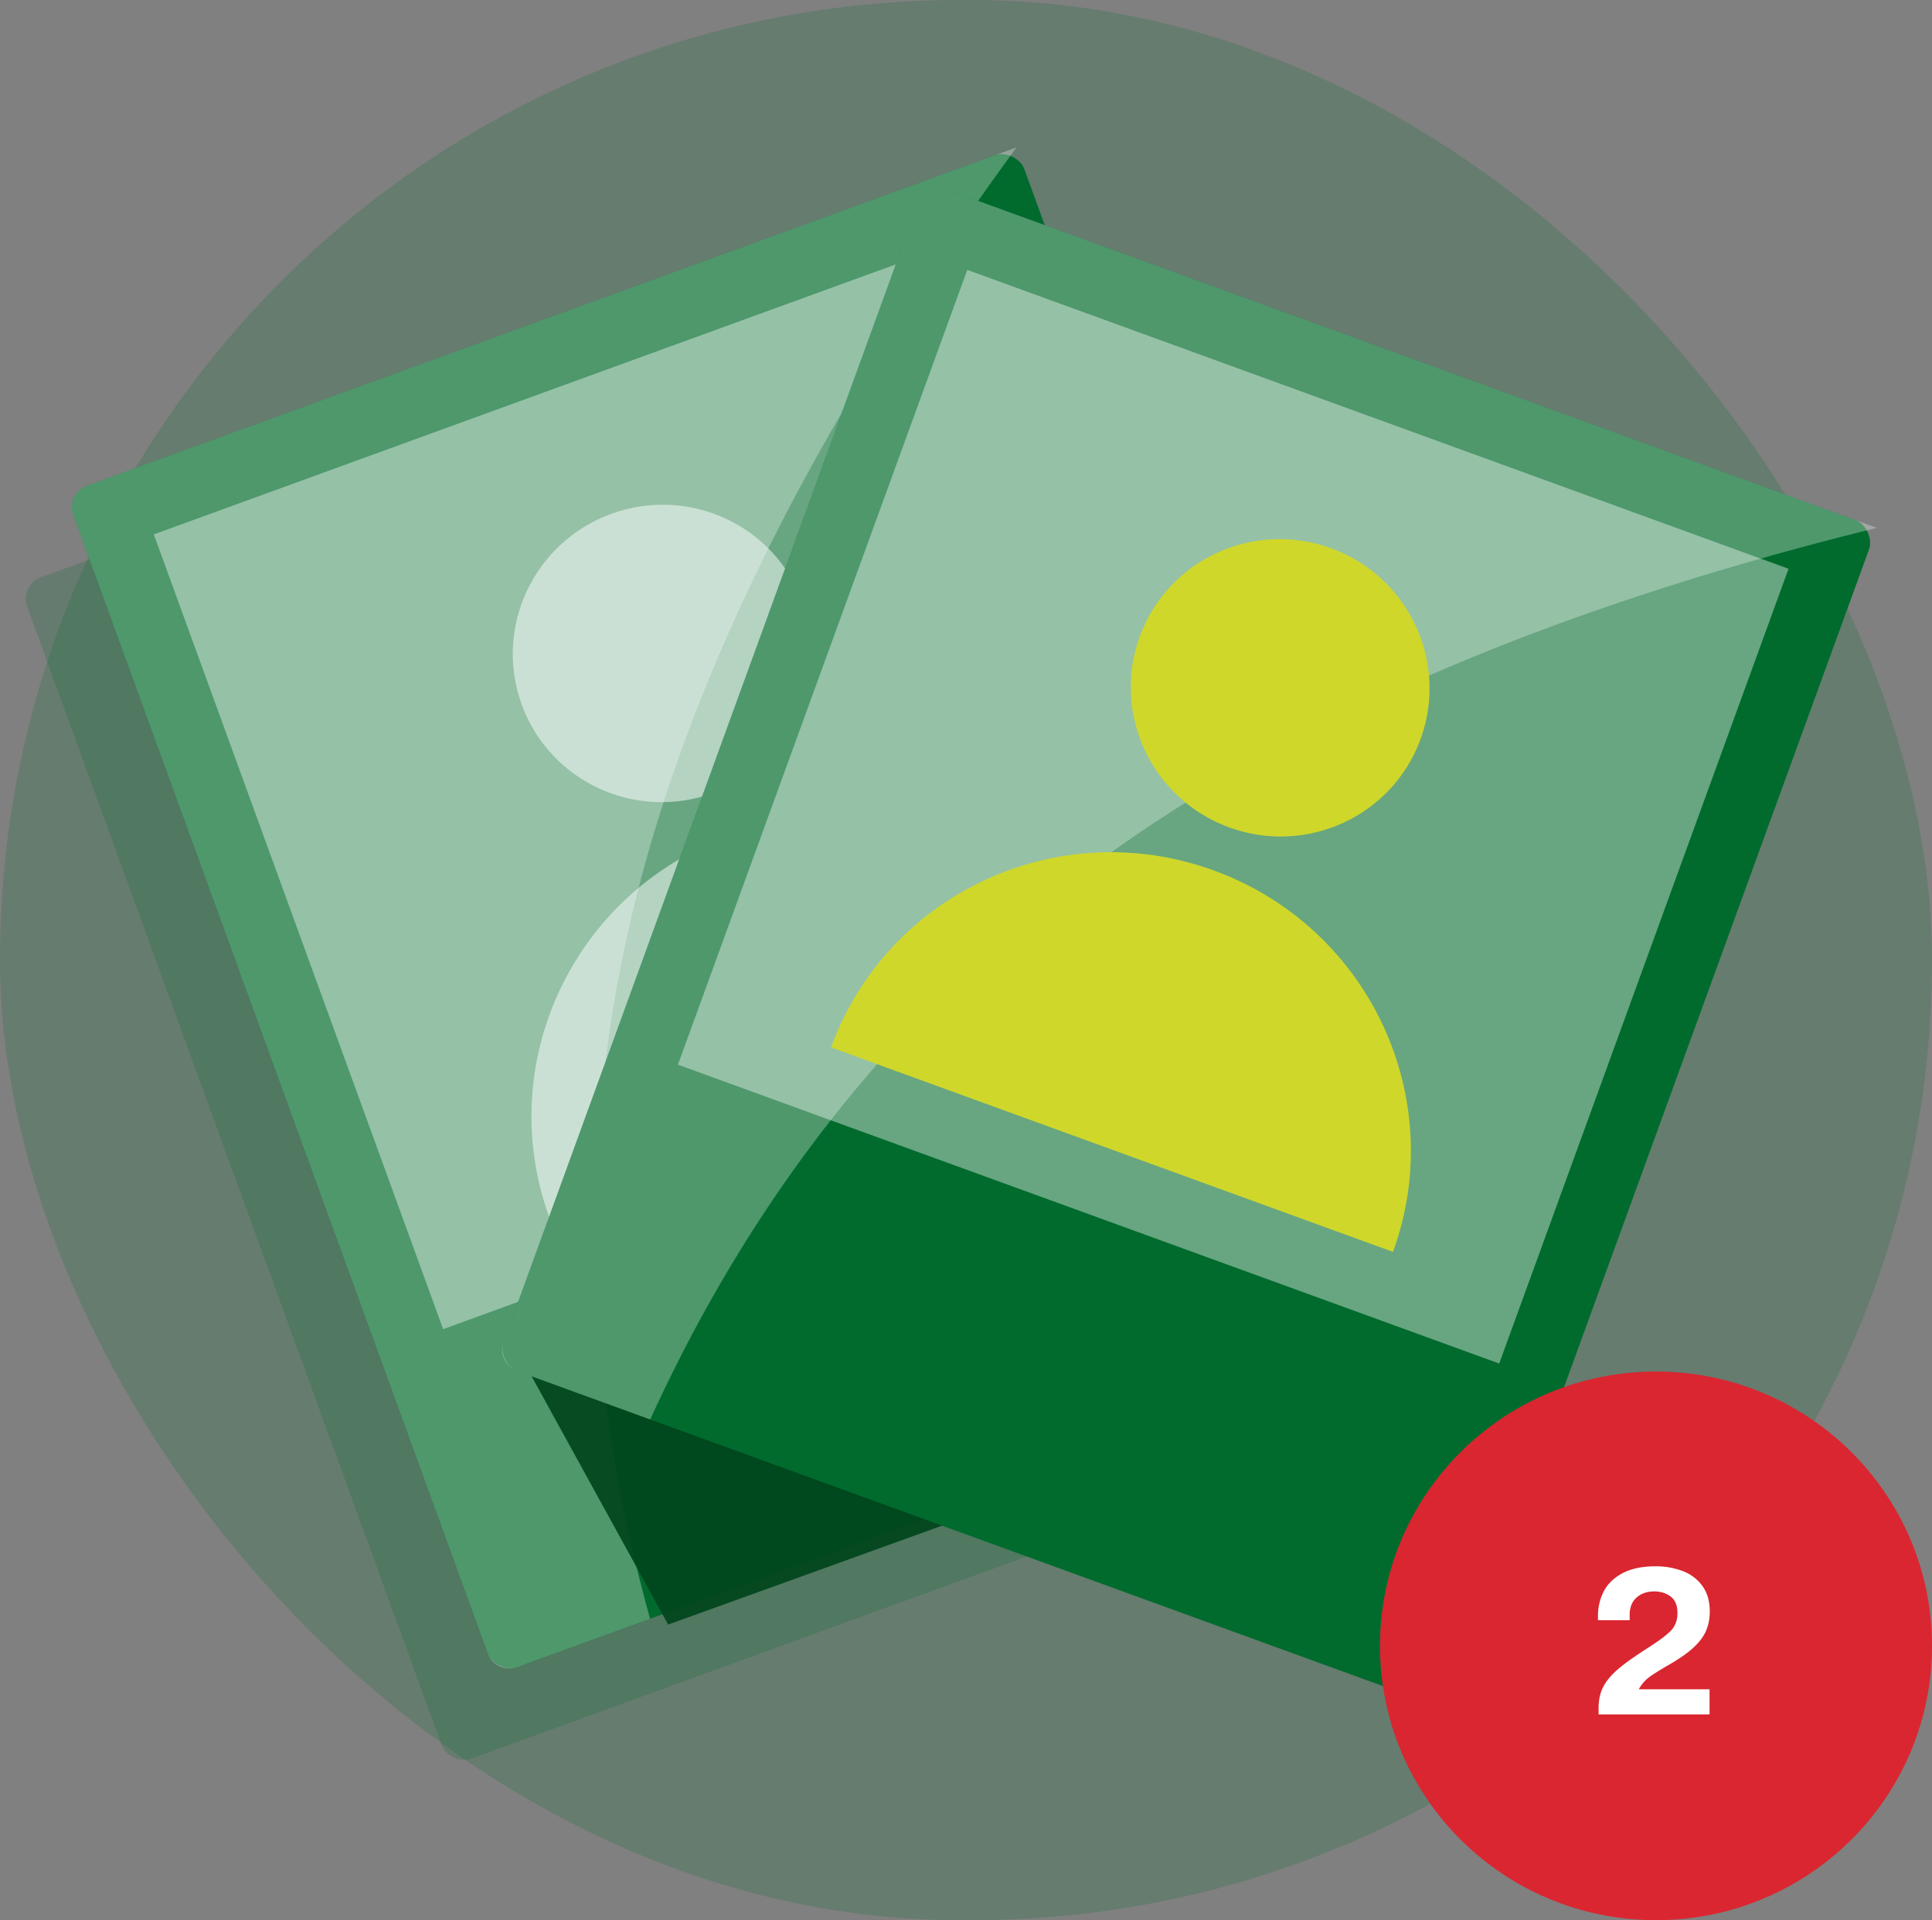 <svg width="169" height="168" xmlns="http://www.w3.org/2000/svg"><rect width="100%" height="100%" fill="#808080" stroke="none"/><g transform="translate(-1.006)" fill="none" fill-rule="evenodd"><rect fill-opacity=".205" fill="#016B2D" x="1.006" width="169" height="168" rx="84"/><g transform="rotate(-20 129.332 22.457)"><rect fill="#016B2D" opacity=".204" x=".508" y="6.149" width="88.524" height="110" rx="2"/><rect fill="#016B2D" x="7.042" width="88.524" height="110" rx="2"/><path d="M9.042 0h86.523C71.492 16.124 53.553 32.943 41.747 50.457 29.942 67.971 23.166 87.819 21.42 110H9.042a2 2 0 0 1-2-2V2a2 2 0 0 1 2-2z" fill="#FFF" opacity=".303"/><path fill="#FFF" opacity=".4" d="M13.077 6h76.452v74H13.077z"/><ellipse fill="#FFF" opacity=".505" cx="51.304" cy="31" rx="13.077" ry="13"/><path d="M77.458 74c0-14.36-11.71-26-26.154-26-14.445 0-26.155 11.64-26.155 26h52.31z" fill="#FFF" opacity=".505"/></g><path fill="#00461D" opacity=".924" d="M47.28 120l12.17 22.139 24.635-8.896z"/><g transform="rotate(20 -4.118 240.467)"><rect fill="#016B2D" width="88.524" height="110" rx="2"/><path d="M2 0h86.524C64.45 16.124 46.51 32.943 34.706 50.457 22.9 67.971 16.124 87.819 14.378 110H2a2 2 0 0 1-2-2V2a2 2 0 0 1 2-2z" fill="#FFF" opacity=".303"/><path fill="#FFF" opacity=".4" d="M6.036 6h76.452v74H6.036z"/><ellipse fill="#CFD72B" cx="44.262" cy="31" rx="13.077" ry="13"/><path d="M70.417 74c0-14.36-11.71-26-26.155-26S18.107 59.64 18.107 74h52.31z" fill="#CFD72B"/></g><g transform="translate(121.72 120)"><ellipse fill="#DA2630" cx="24.143" cy="24" rx="24.143" ry="24"/><path d="M28.827 27.803V30H19.12v-.505c0-.522.066-.988.197-1.4a3.72 3.72 0 0 1 .666-1.2c.312-.388.734-.79 1.266-1.204.532-.414 1.23-.899 2.093-1.452 1.026-.65 1.729-1.175 2.109-1.573.38-.399.57-.912.57-1.539 0-.665-.2-1.146-.599-1.443-.4-.298-.876-.446-1.43-.446-.628 0-1.143.178-1.547.534-.404.356-.606.868-.606 1.536v.448h-2.772v-.378c0-.768.168-1.48.504-2.138.336-.658.883-1.189 1.64-1.593.758-.404 1.722-.606 2.892-.606a6.62 6.62 0 0 1 2.36.408c.72.273 1.296.706 1.73 1.299.436.593.653 1.344.653 2.252 0 .61-.105 1.163-.316 1.661-.21.498-.567.982-1.068 1.453-.5.47-1.192.961-2.073 1.474-.84.486-1.446.865-1.82 1.136-.372.27-.684.63-.934 1.079h6.193z" fill="#FFF"/></g></g></svg>